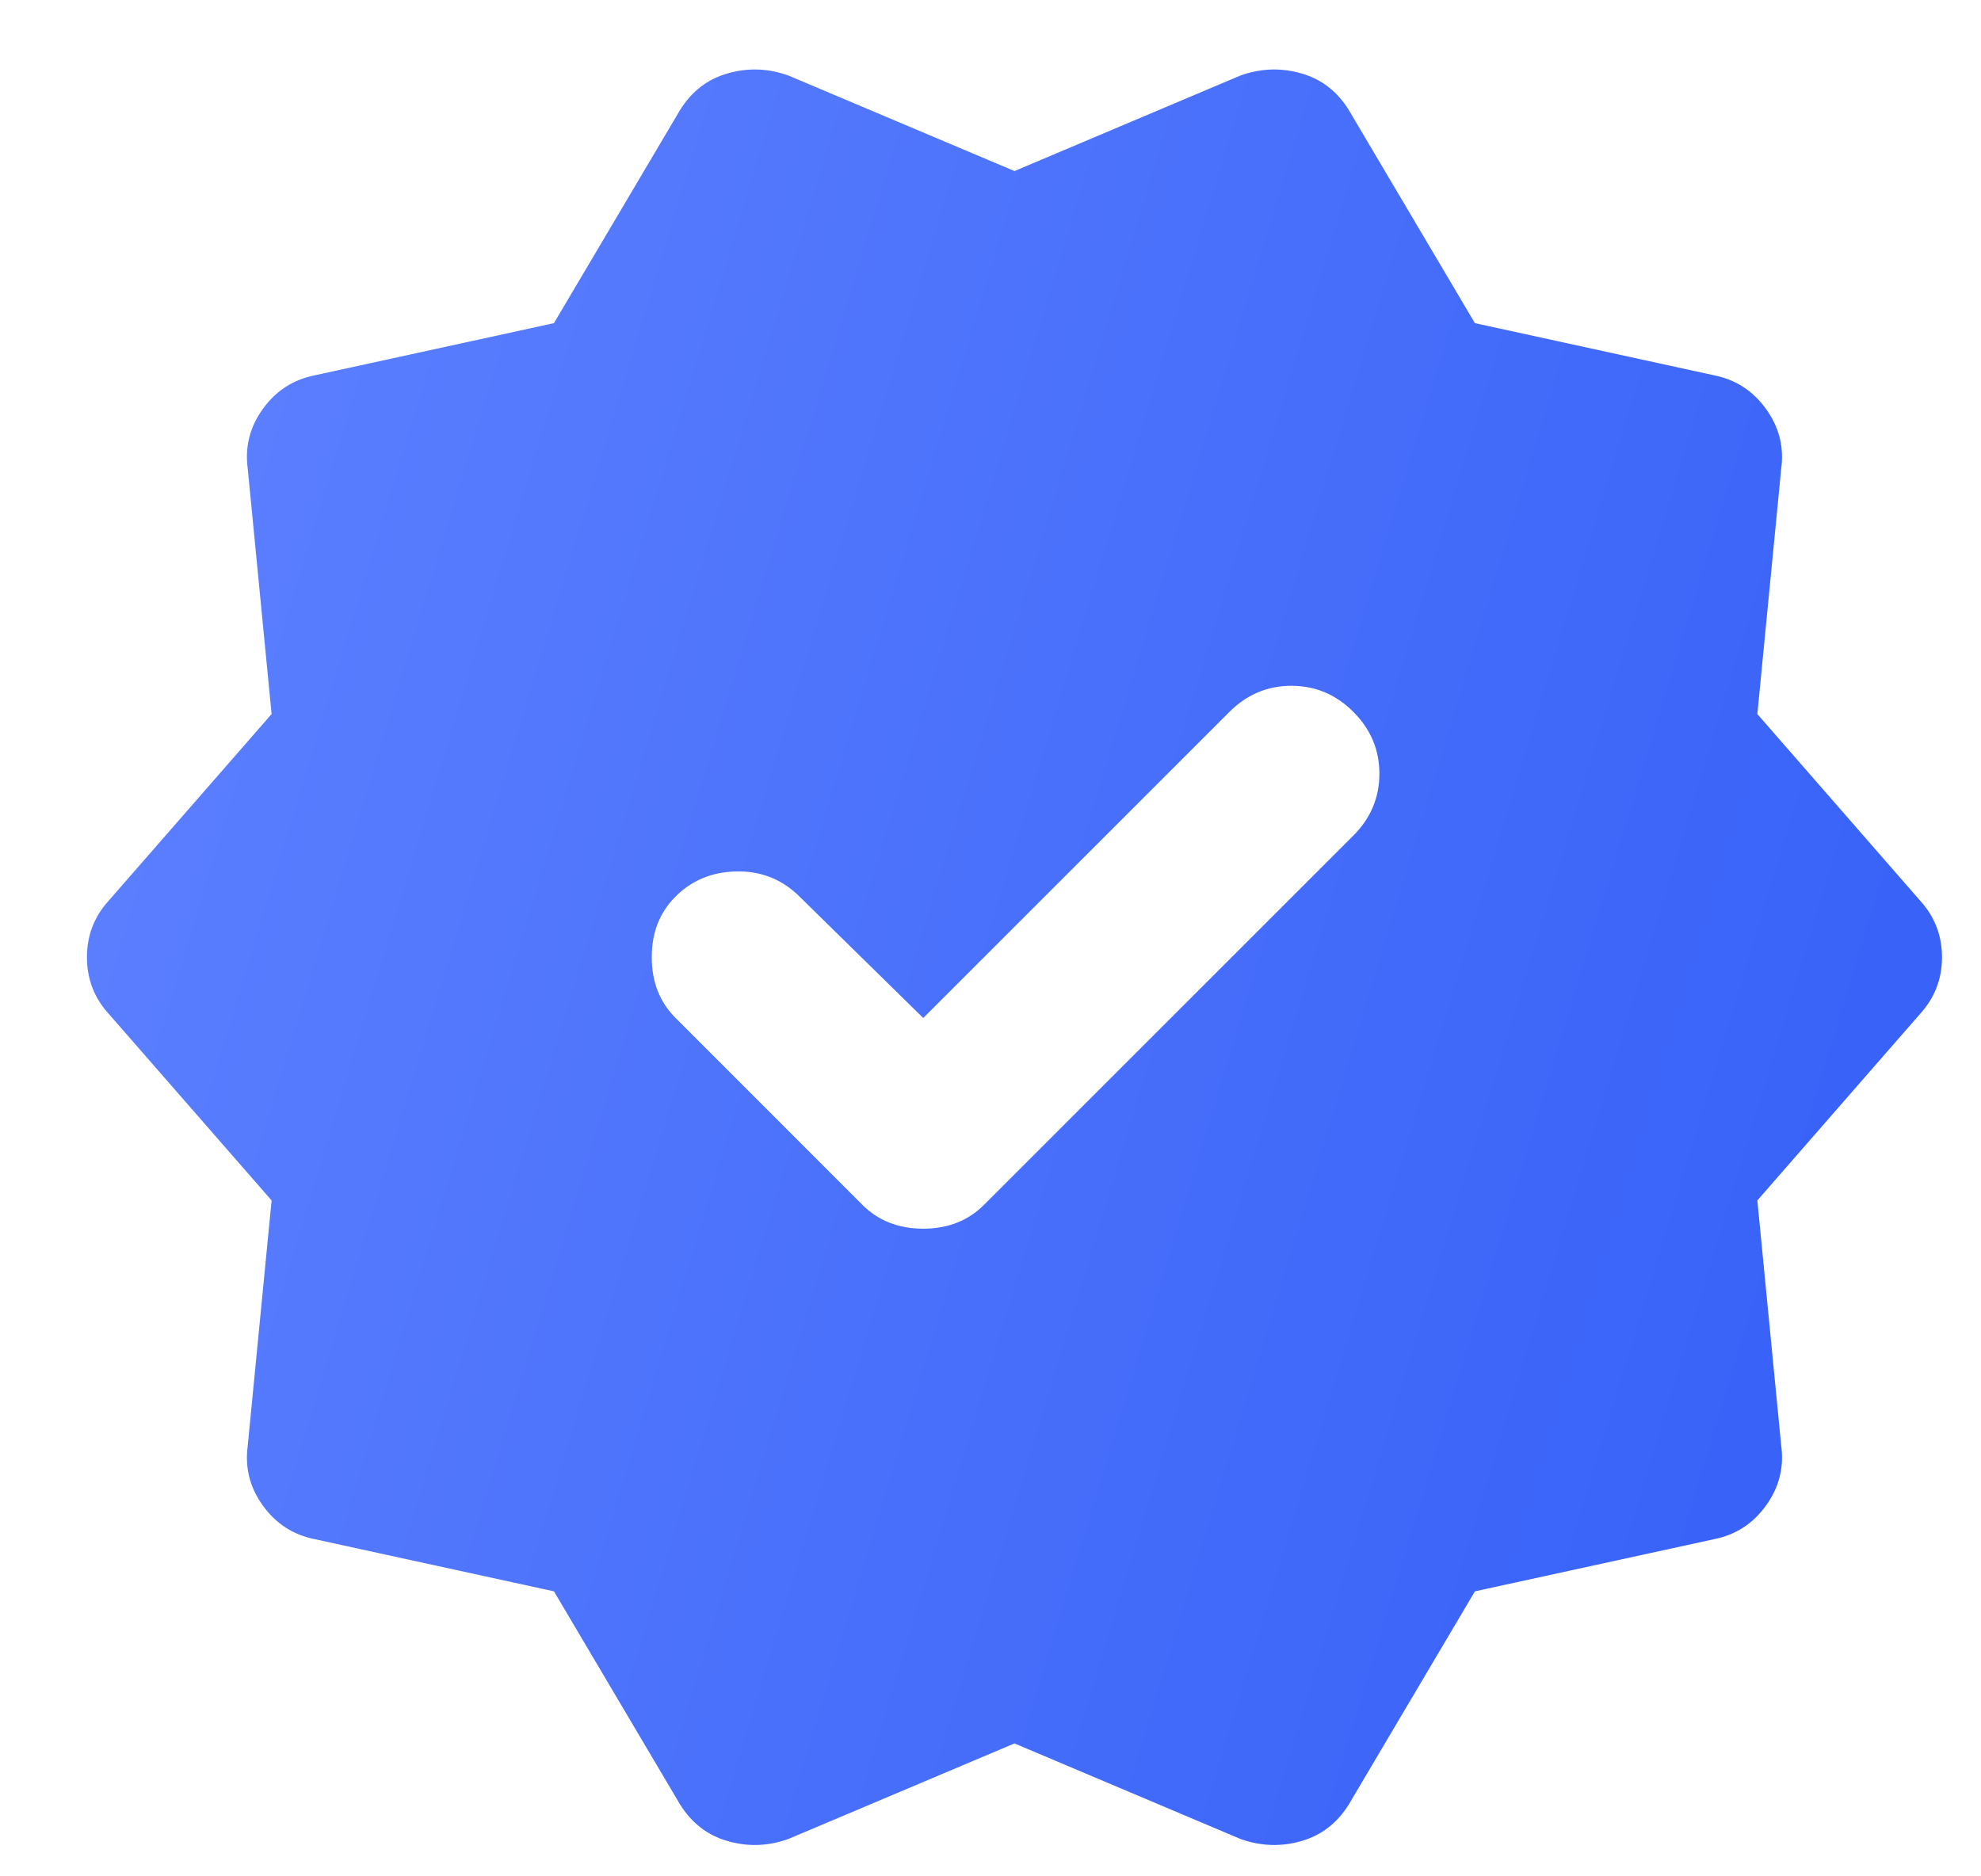 <svg width="19" height="18" viewBox="0 0 19 18" fill="none" xmlns="http://www.w3.org/2000/svg">
<path d="M5.313 15.266L3.021 14.766C2.813 14.725 2.646 14.617 2.521 14.443C2.396 14.27 2.348 14.079 2.376 13.87L2.605 11.516L1.042 9.725C0.903 9.572 0.834 9.391 0.834 9.183C0.834 8.975 0.903 8.794 1.042 8.641L2.605 6.85L2.376 4.495C2.348 4.287 2.396 4.096 2.521 3.923C2.646 3.749 2.813 3.641 3.021 3.6L5.313 3.1L6.521 1.058C6.633 0.877 6.785 0.759 6.98 0.704C7.174 0.648 7.369 0.655 7.563 0.725L9.73 1.641L11.896 0.725C12.091 0.655 12.285 0.648 12.48 0.704C12.674 0.759 12.827 0.877 12.938 1.058L14.146 3.1L16.438 3.6C16.646 3.641 16.813 3.749 16.938 3.923C17.063 4.096 17.112 4.287 17.084 4.495L16.855 6.85L18.417 8.641C18.556 8.794 18.626 8.975 18.626 9.183C18.626 9.391 18.556 9.572 18.417 9.725L16.855 11.516L17.084 13.87C17.112 14.079 17.063 14.27 16.938 14.443C16.813 14.617 16.646 14.725 16.438 14.766L14.146 15.266L12.938 17.308C12.827 17.488 12.674 17.607 12.48 17.662C12.285 17.718 12.091 17.711 11.896 17.641L9.73 16.725L7.563 17.641C7.369 17.711 7.174 17.718 6.98 17.662C6.785 17.607 6.633 17.488 6.521 17.308L5.313 15.266ZM8.271 11.558C8.424 11.711 8.619 11.787 8.855 11.787C9.091 11.787 9.285 11.711 9.438 11.558L12.98 8.016C13.146 7.85 13.23 7.652 13.23 7.422C13.23 7.193 13.146 6.995 12.98 6.829C12.813 6.662 12.615 6.579 12.386 6.579C12.157 6.579 11.959 6.662 11.792 6.829L8.855 9.766L7.646 8.579C7.48 8.426 7.282 8.353 7.053 8.36C6.824 8.367 6.633 8.447 6.48 8.6C6.327 8.752 6.251 8.947 6.251 9.183C6.251 9.419 6.327 9.614 6.48 9.766L8.271 11.558Z" fill="url(#paint0_linear_1578_17063)"/>
<defs>
<linearGradient id="paint0_linear_1578_17063" x1="18.626" y1="17.699" x2="-2.396" y2="11.332" gradientUnits="userSpaceOnUse">
<stop stop-color="#335EF7"/>
<stop offset="1" stop-color="#5F82FF"/>
</linearGradient>
</defs>
</svg>
